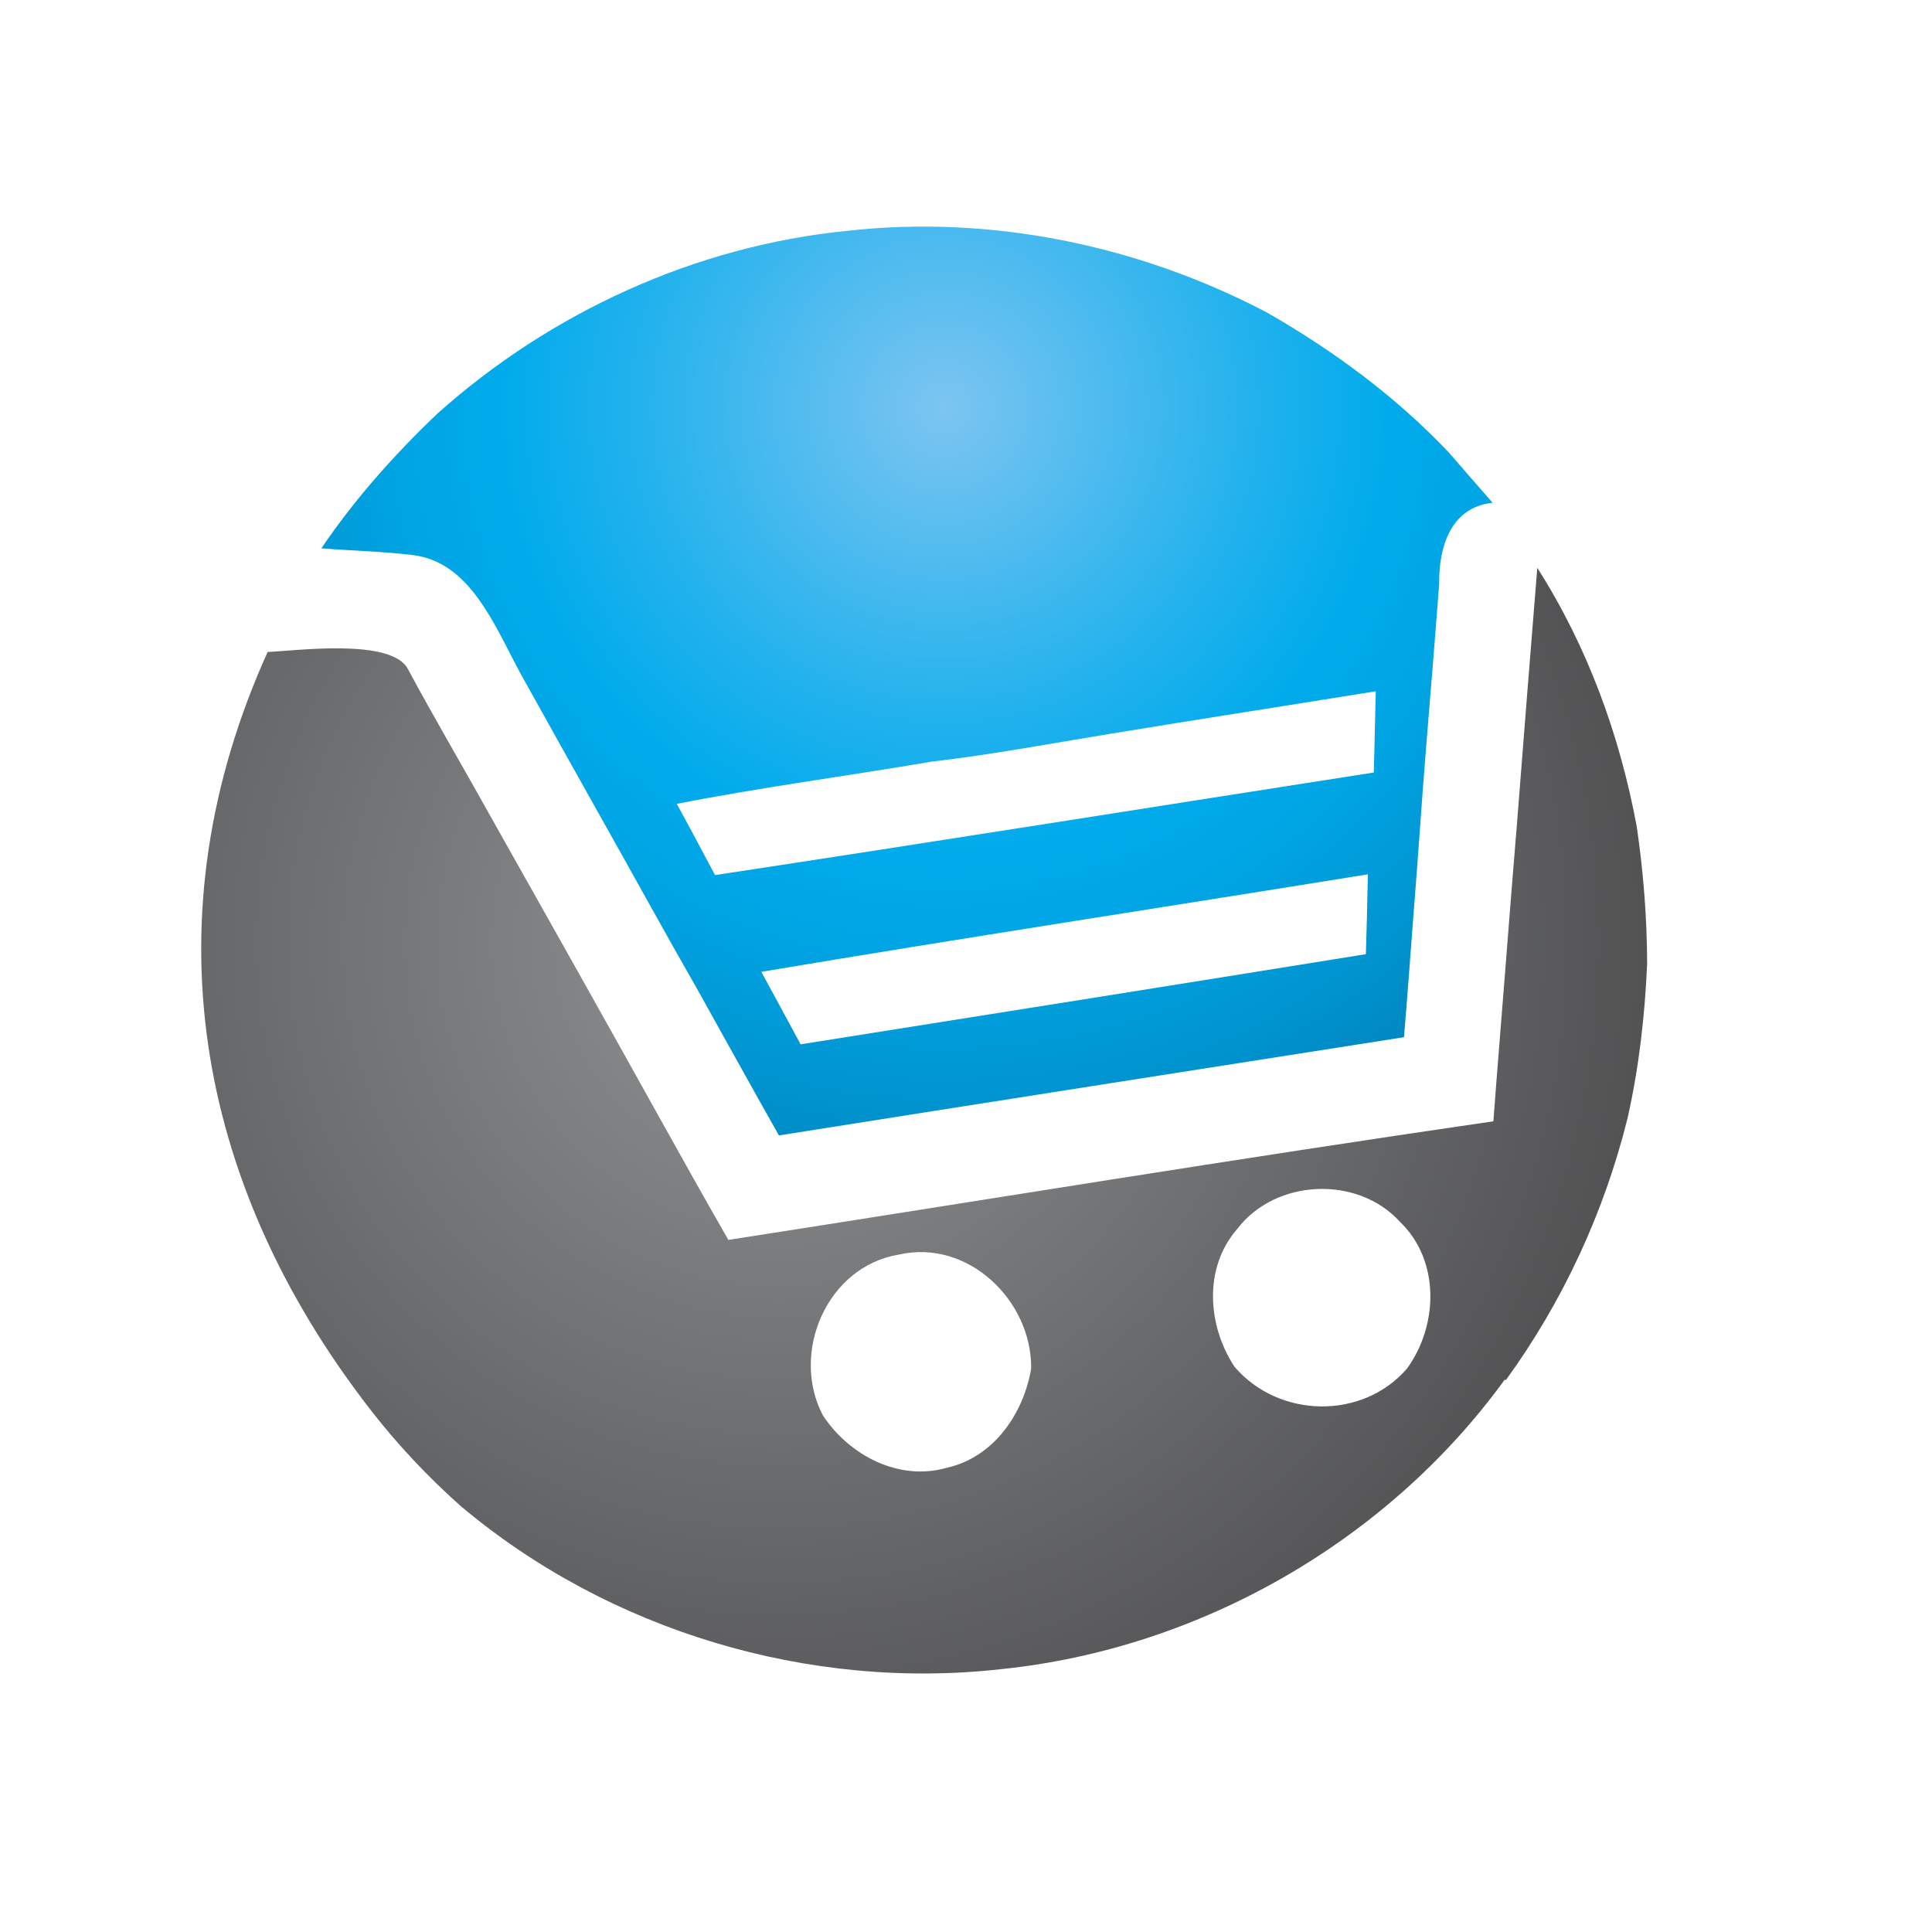 <?xml version="1.0" encoding="iso-8859-1"?>
<!-- Generator: Adobe Illustrator 13.0.0, SVG Export Plug-In . SVG Version: 6.00 Build 14948)  -->
<!DOCTYPE svg PUBLIC "-//W3C//DTD SVG 1.1//EN" "http://www.w3.org/Graphics/SVG/1.1/DTD/svg11.dtd">
<svg version="1.1" id="Layer_1" xmlns="http://www.w3.org/2000/svg" xmlns:xlink="http://www.w3.org/1999/xlink" x="0px" y="0px"
	 width="100px" height="100px" viewBox="0 0 100 100" enable-background="new 0 0 100 100" xml:space="preserve">
<g>
	<radialGradient id="SVGID_1_" cx="48.876" cy="21.108" r="61.429" gradientUnits="userSpaceOnUse">
		<stop  offset="0" style="stop-color:#7CC5F1"/>
		<stop  offset="0.009" style="stop-color:#79C4F1"/>
		<stop  offset="0.261" style="stop-color:#22B2ED"/>
		<stop  offset="0.376" style="stop-color:#00ABEB"/>
		<stop  offset="0.465" style="stop-color:#00A4E3"/>
		<stop  offset="0.605" style="stop-color:#0091CC"/>
		<stop  offset="0.779" style="stop-color:#0072A7"/>
		<stop  offset="0.979" style="stop-color:#004775"/>
		<stop  offset="1" style="stop-color:#00426F"/>
	</radialGradient>
	<path fill="url(#SVGID_1_)" d="M74.996,23.425c-2.744-2.896-5.979-5.282-9.432-7.257c-6.627-3.476-14.266-5.055-21.711-4.22
		c-7.848,0.779-15.346,4.213-21.212,9.459c-2.223,2.117-4.28,4.425-6.007,6.974c1.572,0.127,3.144,0.156,4.719,0.347
		c2.959,0.347,4.23,3.604,5.533,6.032c1.43,2.57,2.857,5.133,4.298,7.696c1.628,2.889,3.218,5.798,4.871,8.68
		c1.416,2.541,2.821,5.084,4.262,7.633c10.782-1.707,21.569-3.393,32.353-5.084c0.174-2.067,0.325-4.135,0.481-6.202
		c0.251-3.066,0.442-6.146,0.697-9.204c0.223-2.684,0.438-5.367,0.644-8.057c-0.027-1.883,0.578-3.965,2.766-4.199
		C76.496,25.16,75.746,24.289,74.996,23.425z M70.751,47.512c-0.018,0.474-0.035,1.402-0.054,1.876
		c-9.748,1.571-19.509,3.122-29.258,4.666c-0.676-1.253-1.353-2.507-2.032-3.752c10.45-1.756,20.933-3.356,31.397-5.048
		C70.79,45.812,70.758,46.952,70.751,47.512z M71.15,38.3c-0.01,0.425-0.031,1.268-0.042,1.685
		c-11.36,1.77-22.724,3.583-34.098,5.31c-0.655-1.239-1.313-2.464-1.979-3.688c4.375-0.857,8.804-1.438,13.211-2.188
		c3.108-0.361,6.181-0.941,9.261-1.444c4.57-0.75,9.141-1.458,13.707-2.195C71.189,36.615,71.169,37.458,71.15,38.3z"/>
	<radialGradient id="SVGID_2_" cx="40.306" cy="48.823" r="84.098" gradientUnits="userSpaceOnUse">
		<stop  offset="0" style="stop-color:#919395"/>
		<stop  offset="0.673" style="stop-color:#424243"/>
		<stop  offset="1" style="stop-color:#272525"/>
	</radialGradient>
	<path fill="url(#SVGID_2_)" d="M84.72,42.796c-0.878-4.737-2.552-9.332-5.15-13.403c-0.364,4.454-0.712,8.914-1.062,13.367
		c-0.202,2.415-0.391,4.843-0.581,7.264c-0.206,2.669-0.433,5.338-0.63,8.014c-13.215,1.92-26.398,4.086-39.596,6.139
		c-1.218-2.109-2.396-4.233-3.579-6.351c-2.917-5.246-5.866-10.485-8.818-15.725c-1.391-2.5-2.842-4.963-4.198-7.484
		c-0.856-1.586-5.707-0.941-7.253-0.871c-6.146,13.594-3.855,27.364,5.285,39.174c1.419,1.834,2.991,3.505,4.701,5.027
		c7.671,6.464,18.026,9.572,27.992,8.446c10.262-1.055,19.979-6.612,26.047-14.975l0.064,0.015
		c2.948-4.057,5.086-8.674,6.297-13.545c0.595-2.627,0.896-5.303,1.016-7.986C85.251,47.519,85.063,45.154,84.72,42.796z
		 M49.026,75.967c-2.492,0.722-5.055-0.631-6.425-2.691c-1.721-3.256,0.209-7.738,3.933-8.34c3.568-0.814,6.878,2.379,6.839,5.898
		C52.98,73.17,51.437,75.422,49.026,75.967z M63.897,70.741c-1.405-2.131-1.607-5.118,0.135-7.122
		c1.982-2.613,6.241-2.797,8.439-0.369c2.067,1.997,1.982,5.346,0.354,7.59C70.503,73.517,66.174,73.41,63.897,70.741z"/>
</g>
</svg>
